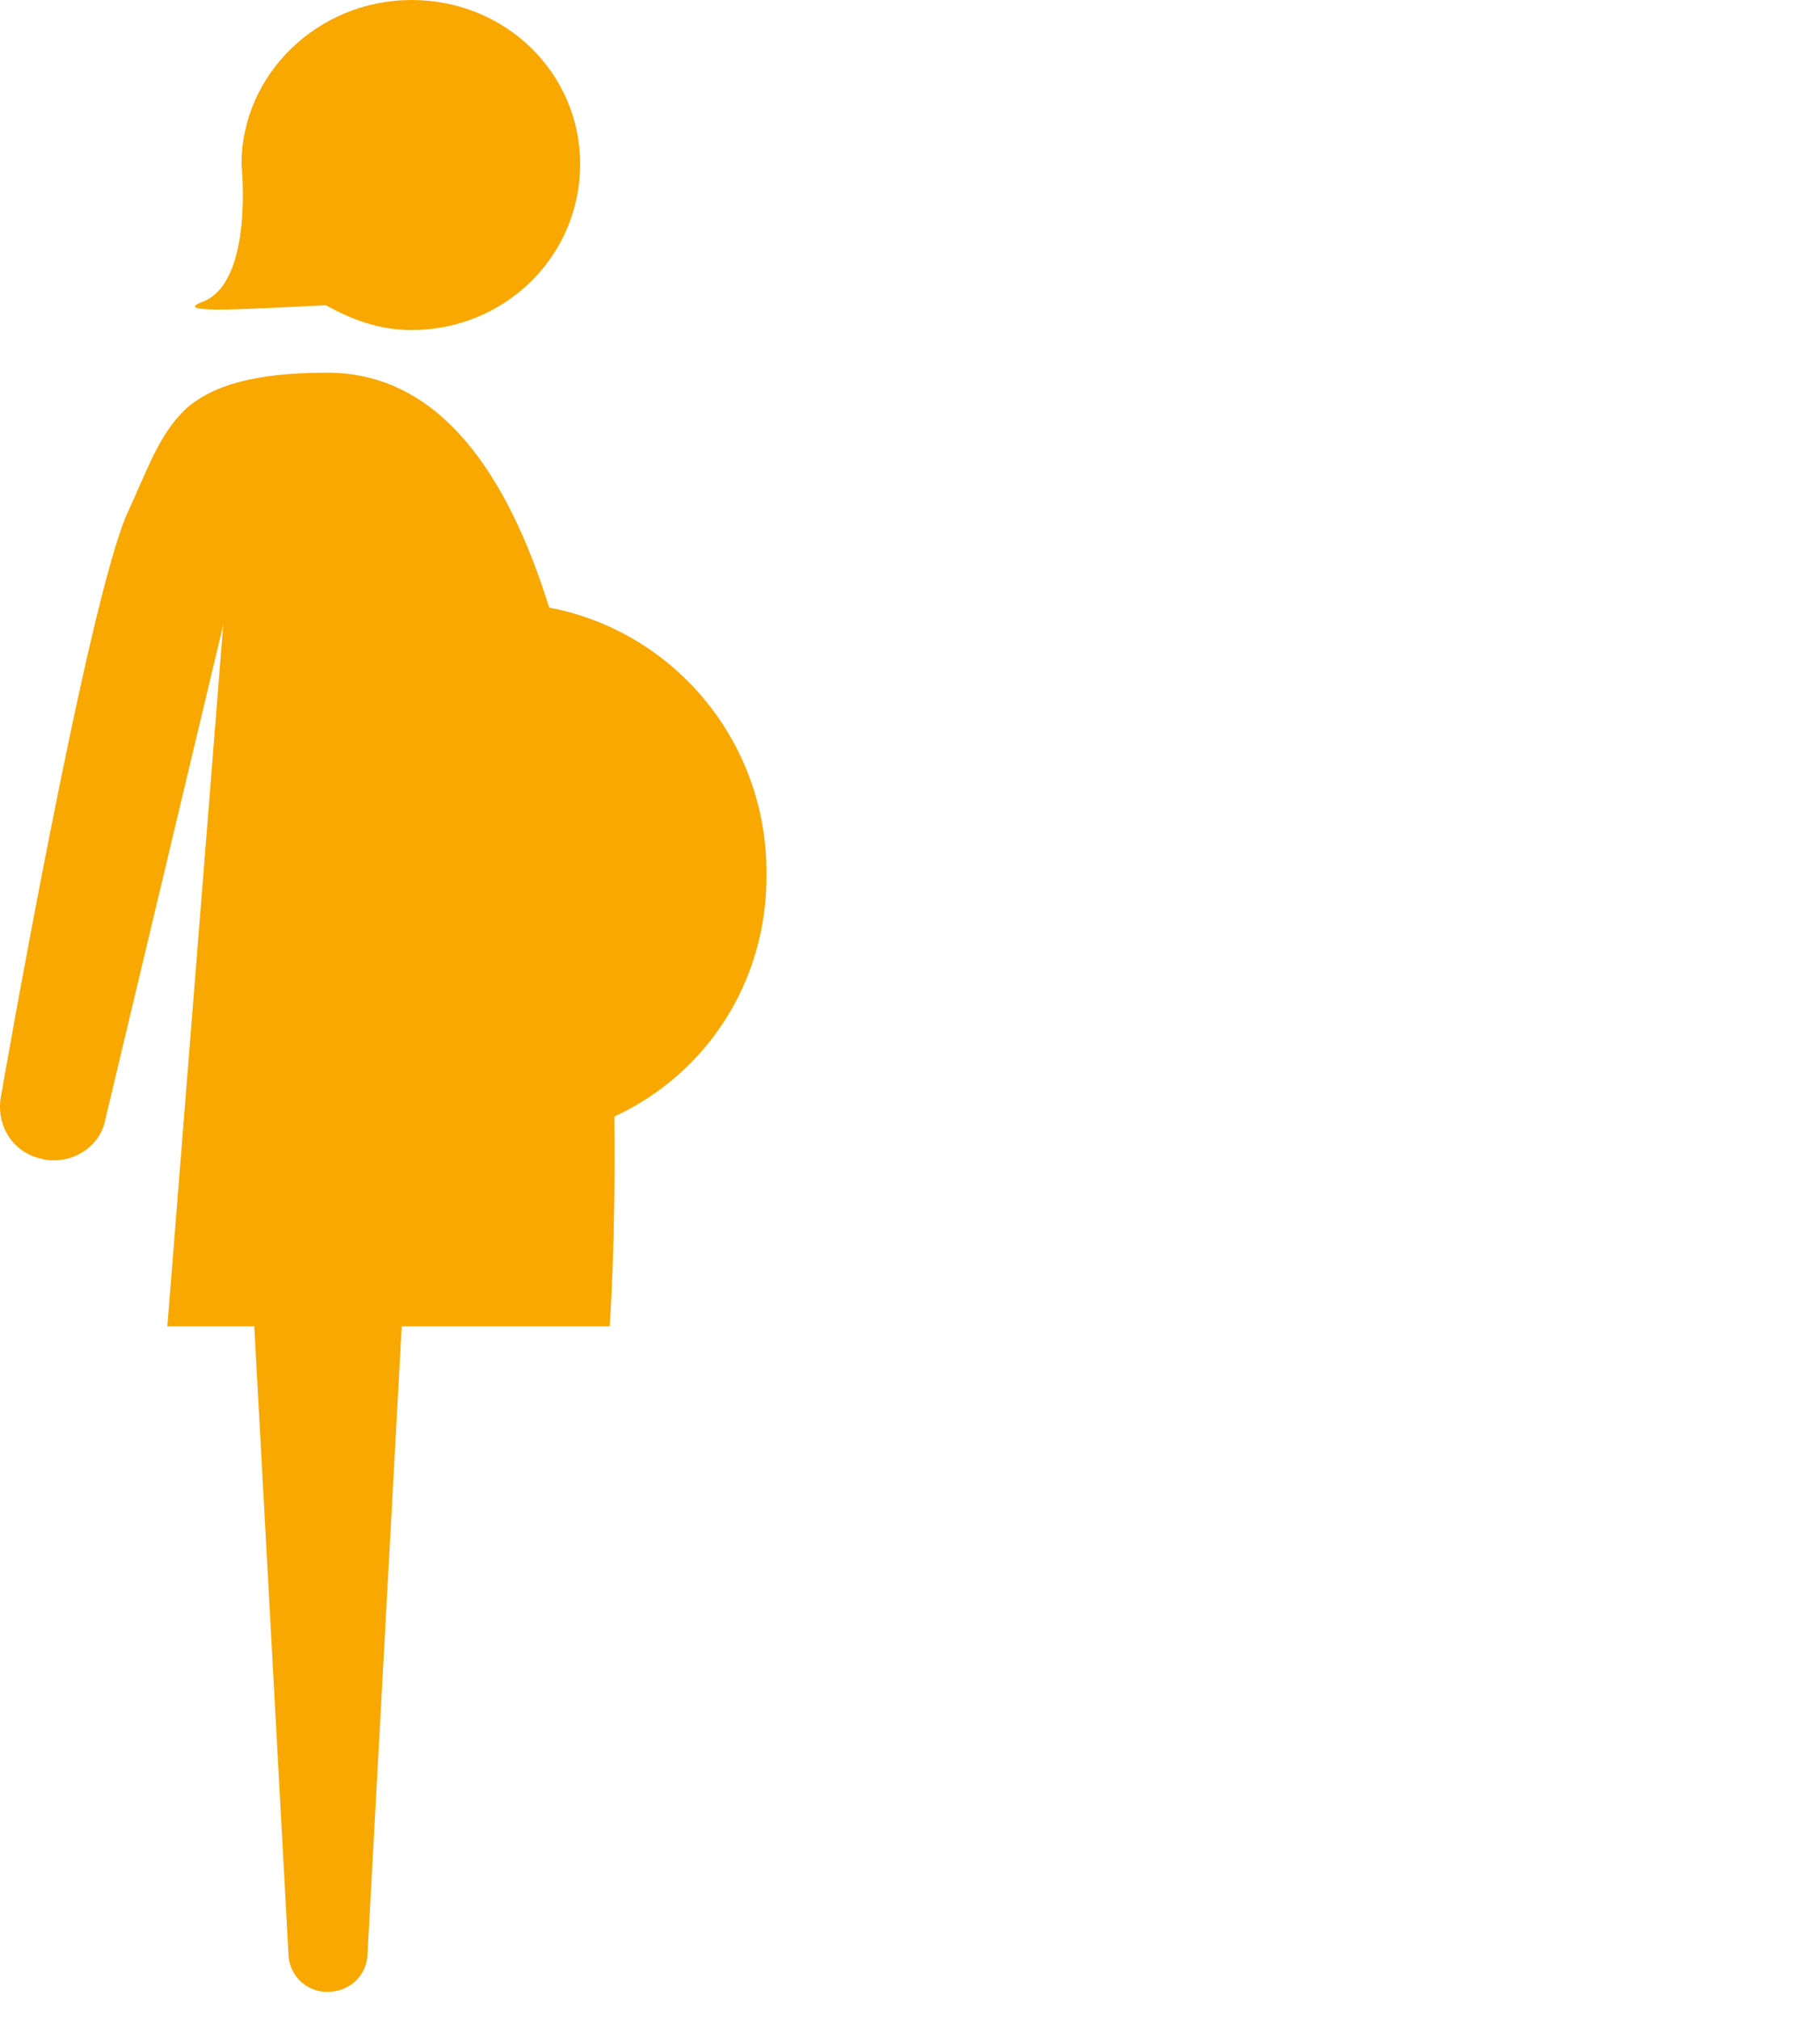 <svg xmlns="http://www.w3.org/2000/svg" width="128" height="142"><path fill="#F9A801" d="M43.208 78.476c.11 8.585-.327 14.747-.327 14.747H28.252l-2.401 44.025c0 1.542-1.201 2.752-2.838 2.752-1.528 0-2.729-1.21-2.729-2.751l-2.401-44.026H11.77l3.93-49.307-8.296 34.78c-.328 1.76-1.966 2.861-3.603 2.861-.327 0-.546 0-.874-.109-2.073-.44-3.274-2.423-2.838-4.513 0 0 6.114-35.111 8.952-41.055 1.418-3.082 2.183-5.393 4.039-7.154 1.747-1.542 4.584-2.532 9.933-2.532 7.86 0 12.663 7.044 15.61 16.51 8.733 1.651 15.283 9.355 15.283 18.601.107 7.704-4.259 14.198-10.698 17.171M28.948 0c-6.596 0-11.963 5.228-11.963 11.544 0 0 .895 8.386-2.795 9.692-2.236.871 3.913.435 8.721.218 1.789.98 3.689 1.742 6.037 1.742 6.597 0 11.853-5.227 11.853-11.652C40.801 5.119 35.545 0 28.948 0"/></svg>